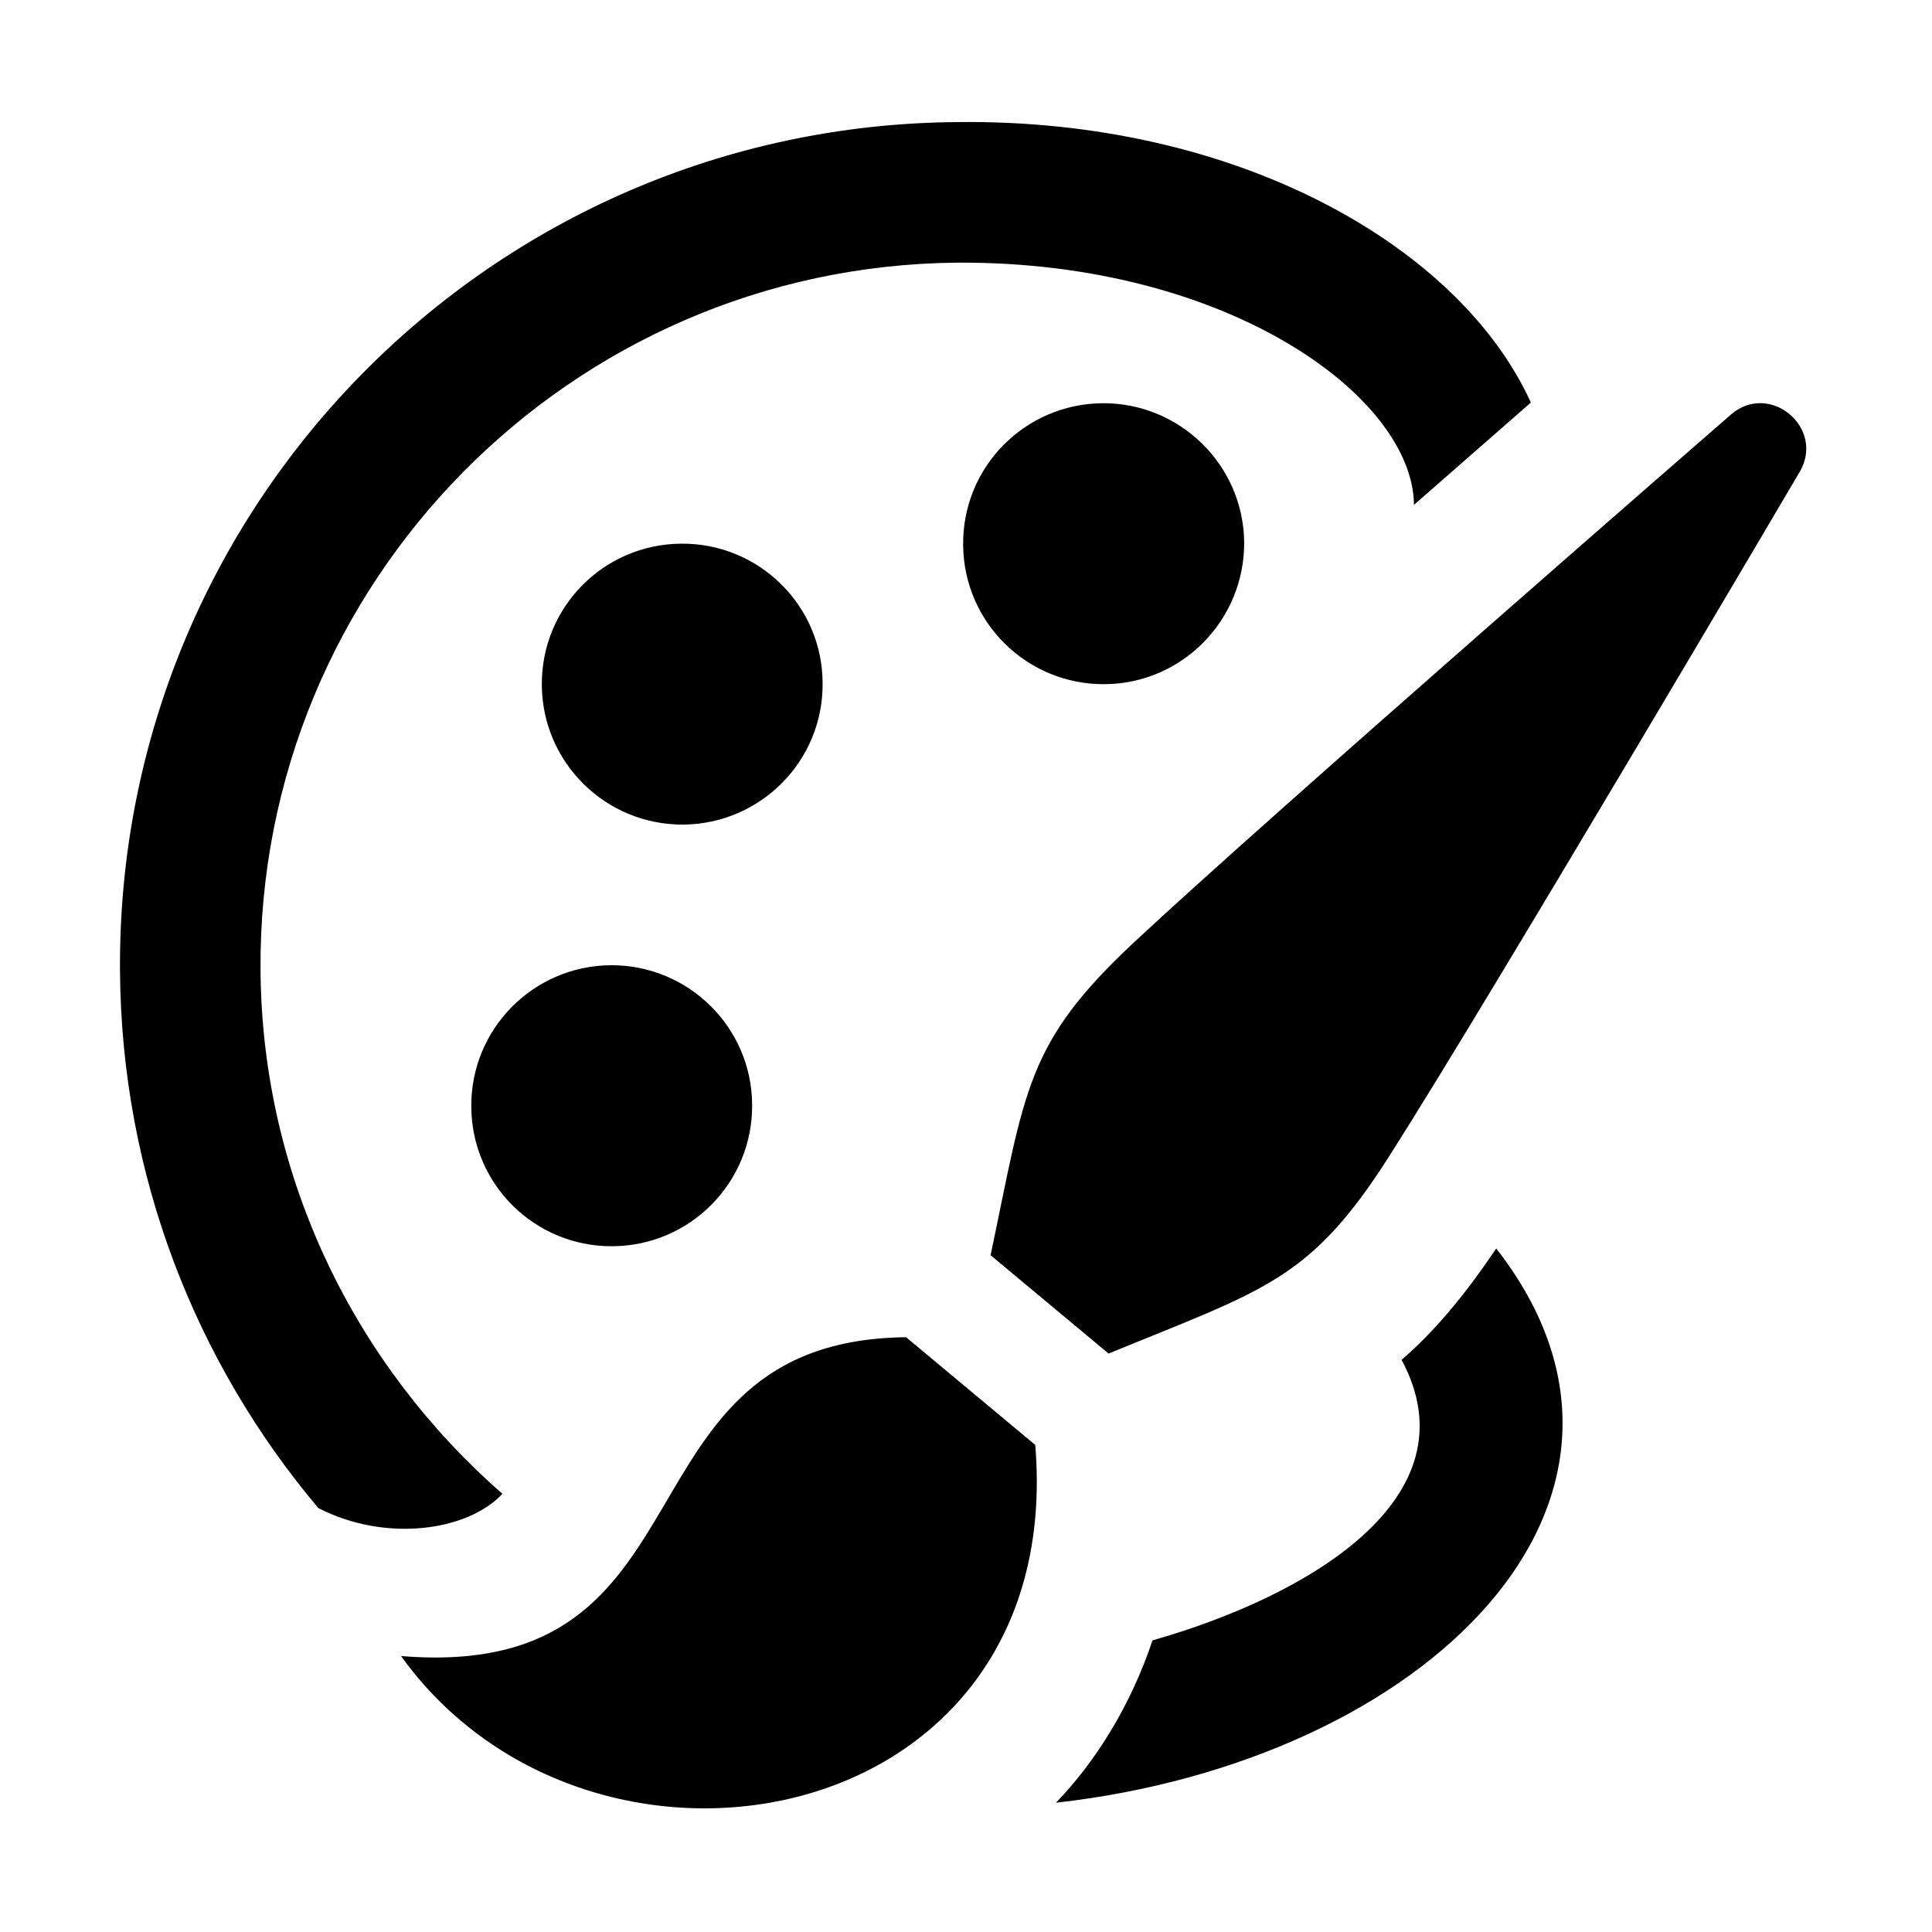 <svg t="1585728622047" class="icon" viewBox="0 0 1024 1024" version="1.1" xmlns="http://www.w3.org/2000/svg" p-id="6607" width="16" height="16"><path d="M398.643 585.503c0.369 41.134-32.758 74.772-73.948 75.023-41.17 0.328-74.68-32.763-74.9-73.897-0.364-41.149 32.748-74.665 73.81-75.044 41.185-0.271 74.824 32.86 75.039 73.917z m-36.413-148.454c-41.139 0.292-74.793-32.788-75.054-74.01-0.323-41.062 32.681-74.614 73.887-74.88 41.047-0.379 74.793 32.66 74.936 73.825 0.435 41.211-32.768 74.685-73.769 75.064z m297.216-149.489c0.143 41.062-32.804 74.793-73.938 75.064-41.165 0.343-74.772-32.763-75.023-73.882-0.399-41.185 32.691-74.701 73.938-75.028 40.98-0.236 74.66 32.804 75.023 73.846zM212.547 877.727c170.824 14.141 109.655-167.296 267.704-168.97l68.454 57.093c17.05 206.213-235.192 252.252-336.159 111.877z m523.812-264.98c53.135-83.374 217.733-363.008 217.733-363.008 13.097-23.183-16-47.406-36.332-30.295 0 0-244.762 212.792-316.948 280.238-57.062 53.335-57.293 77.696-75.776 165.612l62.531 52.122c82.929-34.048 106.793-38.692 148.792-104.668z m-470.057 179.005c-77.604-67.789-127.36-166.866-128.215-277.35-1.638-205.184 164.096-373.514 369.439-375.188 142.935-0.763 241.306 70.938 241.925 128.358 22.589-19.804 43.715-38.277 61.937-54.205-37.606-82.775-155.73-150.636-304.476-148.654-246.702 2.017-445.271 203.515-443.305 450.294 0.855 108.426 40.315 207.427 105.124 284.314 35.671 18.324 79.058 12.247 97.572-7.567z m476.57-70.999c39.424 73.39-50.335 125.471-132.014 148.669-11.341 33.976-29.896 64.087-51.169 86.057 195.697-21.965 337.459-160.276 233.334-293.78-17.091 25.492-33.388 44.59-50.15 59.054z" p-id="6608"></path></svg>